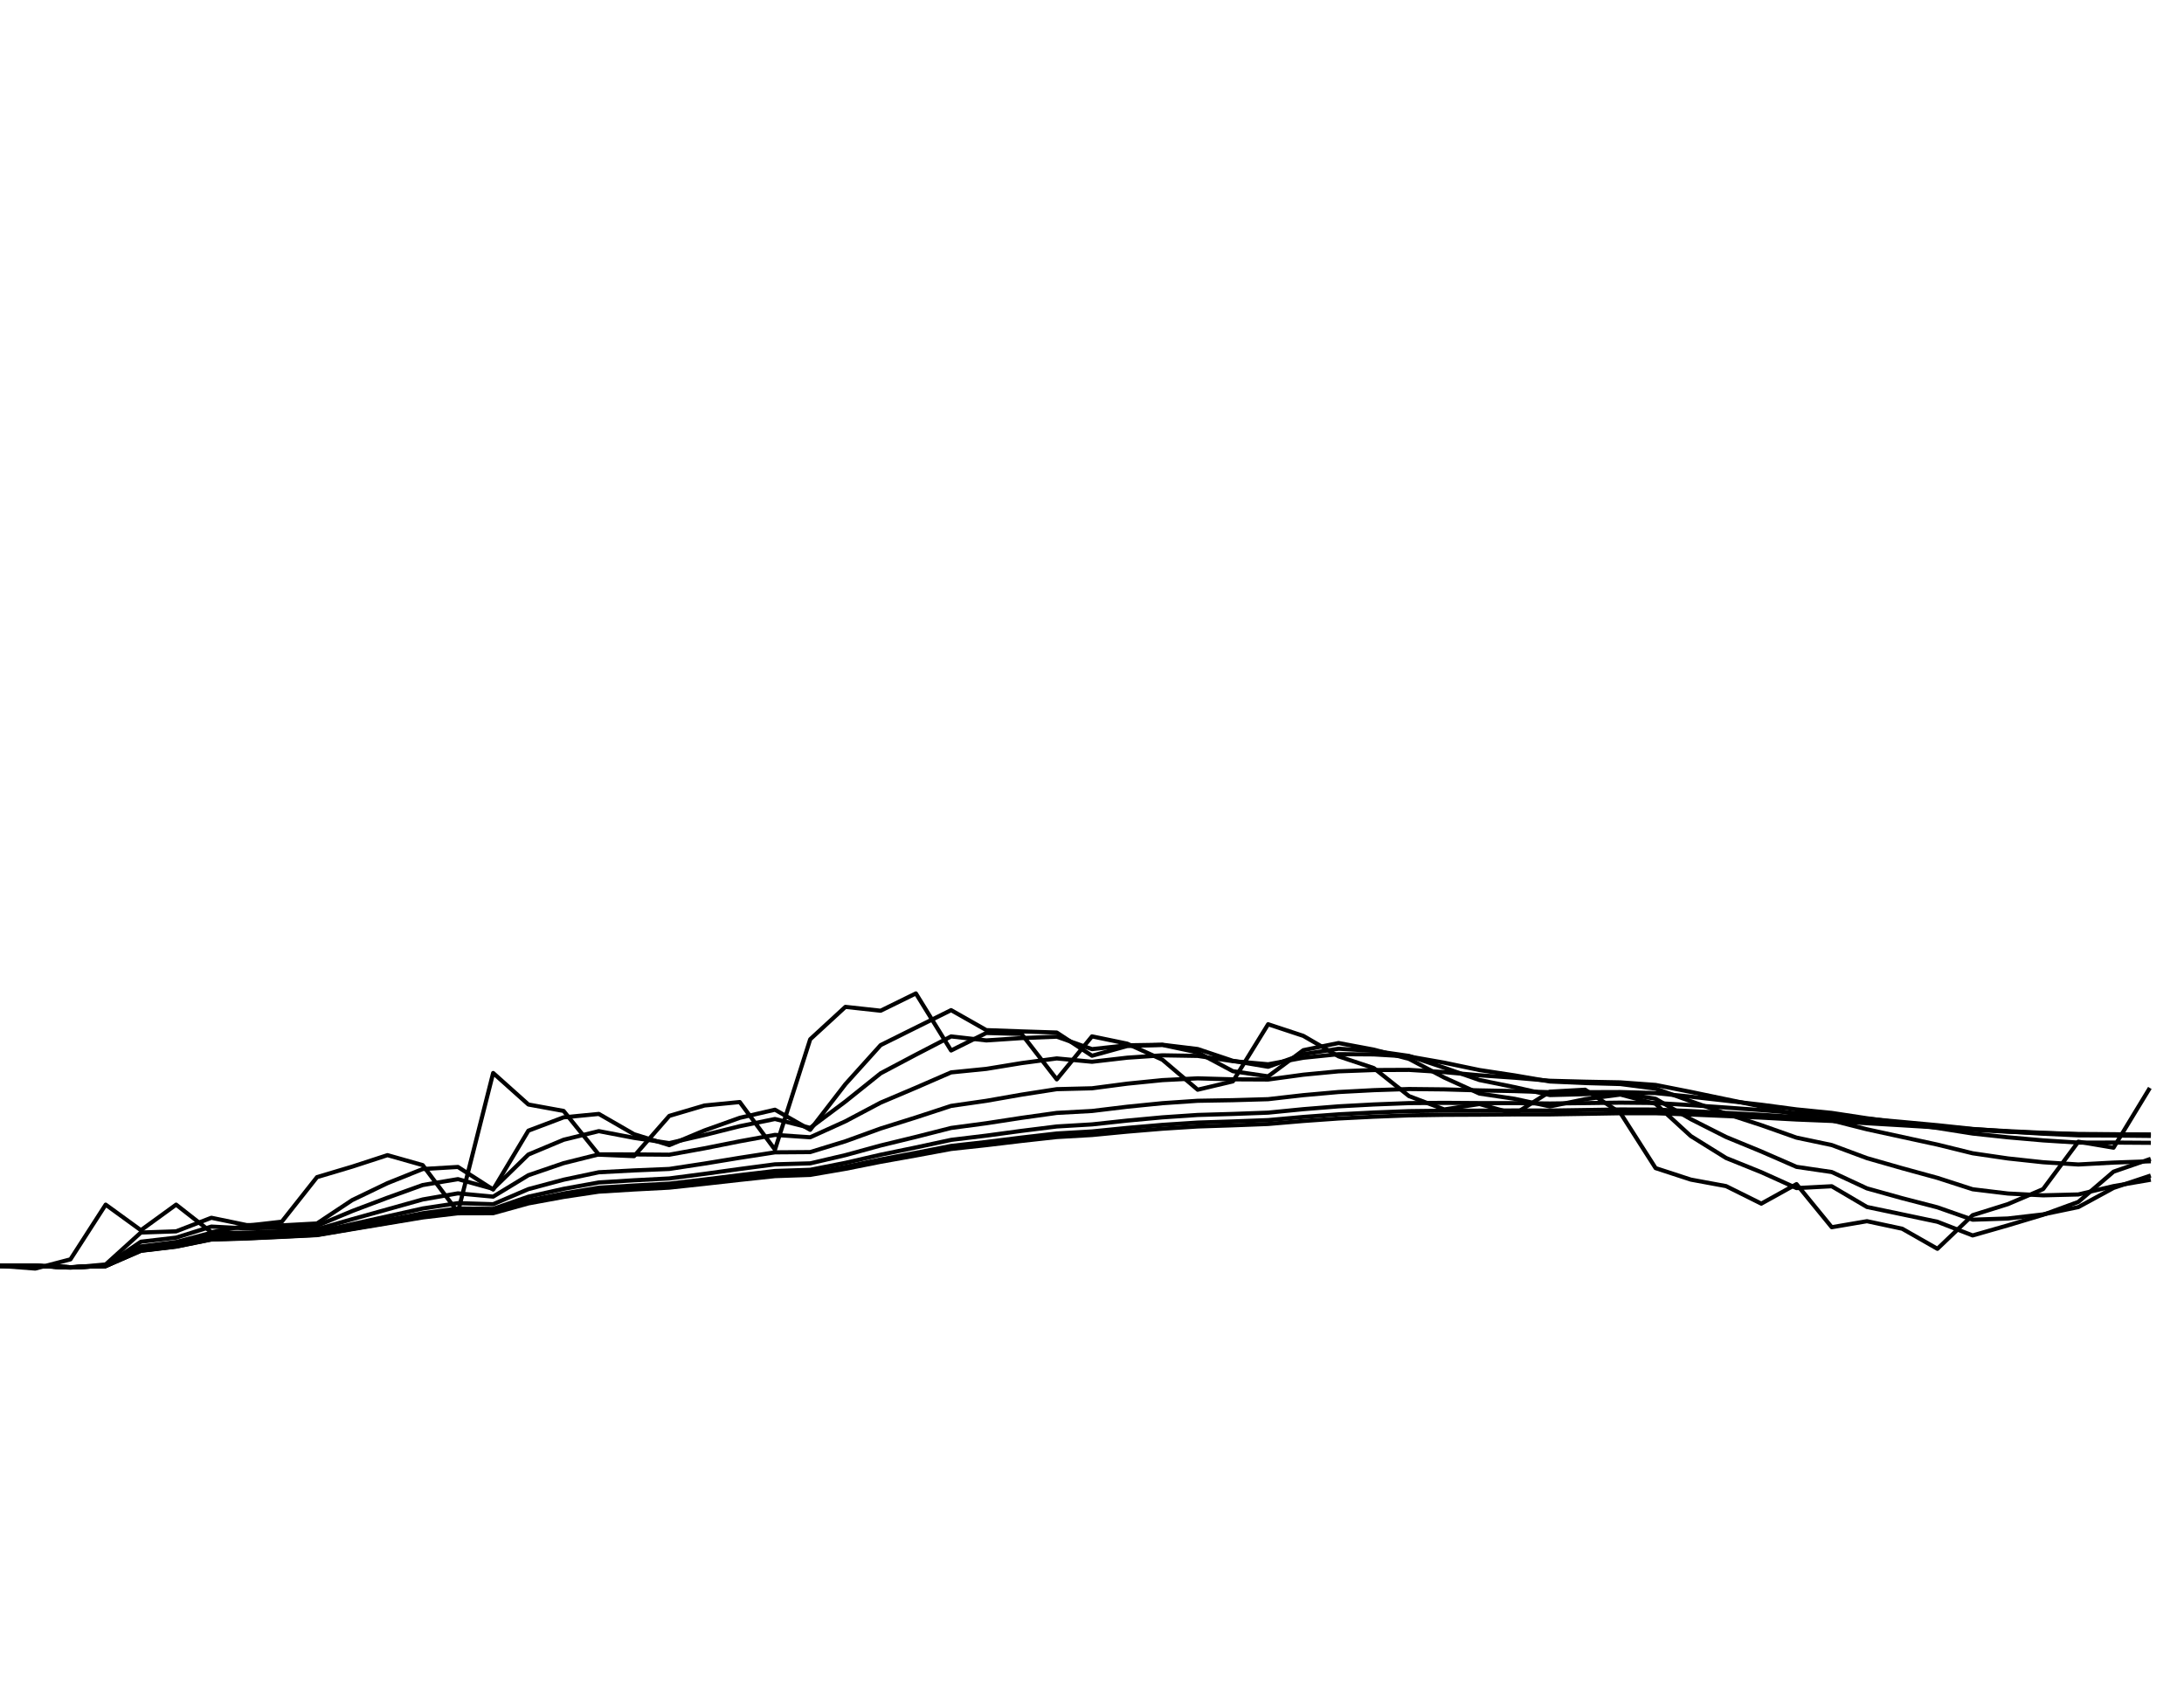 <?xml version="1.0" encoding="utf-8" standalone="no"?>
<!DOCTYPE svg PUBLIC "-//W3C//DTD SVG 1.1//EN"
  "http://www.w3.org/Graphics/SVG/1.1/DTD/svg11.dtd">
<svg xmlns:xlink="http://www.w3.org/1999/xlink" width="792pt" height="612pt" viewBox="0 0 792 612" xmlns="http://www.w3.org/2000/svg" version="1.1">
 <defs>
  <style type="text/css">*{stroke-linejoin: round; stroke-linecap: butt}</style>
 </defs>
 <g id="figure_1">
  <g id="patch_1">
   <path d="M 0 612 
L 792 612 
L 792 0 
L 0 0 
z
" style="fill: #ffffff"/>
  </g>
  <g id="axes_1">
   <g id="line2d_1">
    <path d="M 0 459 
L 12.774 459.971 
L 25.548 456.632 
L 38.323 436.796 
L 51.097 446.071 
L 63.871 436.796 
L 76.645 446.799 
L 89.419 444.433 
L 102.194 442.978 
L 114.968 426.814 
L 127.742 423.01 
L 140.516 418.849 
L 153.29 422.467 
L 166.065 439.522 
L 178.839 389.06 
L 191.613 400.488 
L 204.387 402.819 
L 217.161 418.669 
L 229.935 419.211 
L 242.71 404.614 
L 255.484 400.846 
L 268.258 399.592 
L 281.032 416.862 
L 293.806 376.838 
L 306.581 365.084 
L 319.355 366.481 
L 332.129 360.209 
L 344.903 380.899 
L 357.677 374.548 
L 370.452 374.9 
L 383.226 391.374 
L 396 375.78 
L 408.774 378.425 
L 421.548 384.264 
L 434.323 395.121 
L 447.097 392.087 
L 459.871 371.384 
L 472.645 375.604 
L 485.419 383.023 
L 498.194 387.282 
L 510.968 397.444 
L 523.742 402.281 
L 536.516 400.309 
L 549.29 403.896 
L 562.065 395.835 
L 574.839 395.121 
L 587.613 403.537 
L 600.387 423.553 
L 613.161 427.72 
L 625.935 430.078 
L 638.71 436.432 
L 651.484 429.352 
L 664.258 444.979 
L 677.032 442.796 
L 689.806 445.525 
L 702.581 452.808 
L 715.355 440.613 
L 728.129 436.614 
L 740.903 431.166 
L 753.677 413.974 
L 766.452 416.14 
L 779.226 395.121 
" clip-path="url(#p3447905bb0)" style="fill: none; stroke: #000000; stroke-width: 1.5; stroke-linecap: square"/>
   </g>
   <g id="line2d_2">
    <path d="M 0 459 
L 12.774 459 
L 25.548 459.648 
L 38.323 458.48 
L 51.097 446.909 
L 63.871 446.476 
L 76.645 441.557 
L 89.419 444.198 
L 102.194 444.316 
L 114.968 443.616 
L 127.742 435.138 
L 140.516 429.003 
L 153.29 423.887 
L 166.065 423.13 
L 178.839 431.323 
L 191.613 409.973 
L 204.387 405.139 
L 217.161 403.901 
L 229.935 411.256 
L 242.71 415.223 
L 255.484 409.884 
L 268.258 405.318 
L 281.032 402.375 
L 293.806 409.661 
L 306.581 393.117 
L 319.355 378.95 
L 332.129 372.598 
L 344.903 366.272 
L 357.677 373.517 
L 370.452 373.981 
L 383.226 374.393 
L 396 382.807 
L 408.774 379.287 
L 421.548 378.882 
L 434.323 381.606 
L 447.097 388.417 
L 459.871 390.273 
L 472.645 380.788 
L 485.419 378.195 
L 498.194 380.591 
L 510.968 383.955 
L 523.742 390.722 
L 536.516 396.527 
L 549.29 398.427 
L 562.065 401.182 
L 574.839 398.555 
L 587.613 396.876 
L 600.387 400.243 
L 613.161 411.939 
L 625.935 419.877 
L 638.71 425.028 
L 651.484 430.797 
L 664.258 430.125 
L 677.032 437.643 
L 689.806 440.313 
L 702.581 443.001 
L 715.355 447.961 
L 728.129 444.311 
L 740.903 440.474 
L 753.677 435.808 
L 766.452 424.841 
L 779.226 420.43 
" clip-path="url(#p3447905bb0)" style="fill: none; stroke: #000000; stroke-width: 1.5; stroke-linecap: square"/>
   </g>
   <g id="line2d_3">
    <path d="M 0 459 
L 12.774 459 
L 25.548 459.569 
L 38.323 458.861 
L 51.097 450.238 
L 63.871 448.755 
L 76.645 444.75 
L 89.419 445.408 
L 102.194 445.104 
L 114.968 444.452 
L 127.742 439.112 
L 140.516 434.283 
L 153.29 429.683 
L 166.065 427.544 
L 178.839 431.076 
L 191.613 418.62 
L 204.387 413.273 
L 217.161 410.141 
L 229.935 412.586 
L 242.71 414.482 
L 255.484 411.55 
L 268.258 408.357 
L 281.032 405.743 
L 293.806 408.96 
L 306.581 399.408 
L 319.355 389.177 
L 332.129 382.419 
L 344.903 375.799 
L 357.677 377.248 
L 370.452 376.402 
L 383.226 375.889 
L 396 380.409 
L 408.774 379.023 
L 421.548 378.82 
L 434.323 380.373 
L 447.097 384.65 
L 459.871 386.81 
L 472.645 382.239 
L 485.419 380.265 
L 498.194 381.034 
L 510.968 382.873 
L 523.742 387.163 
L 536.516 391.617 
L 549.29 394.205 
L 562.065 397.064 
L 574.839 396.729 
L 587.613 396.281 
L 600.387 398.417 
L 613.161 405.803 
L 625.935 412.258 
L 638.71 417.518 
L 651.484 423.094 
L 664.258 424.969 
L 677.032 430.905 
L 689.806 434.463 
L 702.581 437.773 
L 715.355 442.249 
L 728.129 441.82 
L 740.903 440.334 
L 753.677 437.683 
L 766.452 430.733 
L 779.226 426.475 
" clip-path="url(#p3447905bb0)" style="fill: none; stroke: #000000; stroke-width: 1.5; stroke-linecap: square"/>
   </g>
   <g id="line2d_4">
    <path d="M 0 459 
L 12.774 459 
L 25.548 459.528 
L 38.323 459.011 
L 51.097 451.952 
L 63.871 450.337 
L 76.645 447.002 
L 89.419 446.956 
L 102.194 446.421 
L 114.968 445.727 
L 127.742 442.066 
L 140.516 438.498 
L 153.29 434.918 
L 166.065 432.701 
L 178.839 433.891 
L 191.613 426.127 
L 204.387 421.756 
L 217.161 418.565 
L 229.935 418.583 
L 242.71 418.686 
L 255.484 416.369 
L 268.258 413.825 
L 281.032 411.503 
L 293.806 412.371 
L 306.581 406.577 
L 319.355 399.81 
L 332.129 394.395 
L 344.903 388.844 
L 357.677 387.567 
L 370.452 385.473 
L 383.226 383.776 
L 396 384.988 
L 408.774 383.513 
L 421.548 382.653 
L 434.323 382.861 
L 447.097 384.767 
L 459.871 385.902 
L 472.645 383.535 
L 485.419 382.233 
L 498.194 382.319 
L 510.968 383.073 
L 523.742 385.322 
L 536.516 387.992 
L 549.29 389.932 
L 562.065 392.136 
L 574.839 392.708 
L 587.613 393.064 
L 600.387 394.735 
L 613.161 399.306 
L 625.935 403.817 
L 638.71 407.982 
L 651.484 412.499 
L 664.258 415.188 
L 677.032 419.937 
L 689.806 423.591 
L 702.581 427.091 
L 715.355 431.221 
L 728.129 432.762 
L 740.903 433.419 
L 753.677 433.105 
L 766.452 430.075 
L 779.226 427.88 
" clip-path="url(#p3447905bb0)" style="fill: none; stroke: #000000; stroke-width: 1.5; stroke-linecap: square"/>
   </g>
   <g id="line2d_5">
    <path d="M 0 459 
L 12.774 459 
L 25.548 459.507 
L 38.323 459.037 
L 51.097 452.783 
L 63.871 451.198 
L 76.645 448.247 
L 89.419 447.983 
L 102.194 447.394 
L 114.968 446.717 
L 127.742 443.862 
L 140.516 441.04 
L 153.29 438.184 
L 166.065 436.25 
L 178.839 436.637 
L 191.613 431.164 
L 204.387 427.752 
L 217.161 425.055 
L 229.935 424.383 
L 242.71 423.851 
L 255.484 421.905 
L 268.258 419.81 
L 281.032 417.831 
L 293.806 417.738 
L 306.581 413.819 
L 319.355 409.189 
L 332.129 405.179 
L 344.903 400.99 
L 357.677 399.15 
L 370.452 396.912 
L 383.226 394.925 
L 396 394.608 
L 408.774 392.931 
L 421.548 391.648 
L 434.323 391 
L 447.097 391.359 
L 459.871 391.422 
L 472.645 389.677 
L 485.419 388.458 
L 498.194 387.991 
L 510.968 387.93 
L 523.742 388.74 
L 536.516 389.89 
L 549.29 390.773 
L 562.065 391.883 
L 574.839 392.218 
L 587.613 392.463 
L 600.387 393.395 
L 613.161 395.919 
L 625.935 398.578 
L 638.71 401.209 
L 651.484 404.147 
L 664.258 406.252 
L 677.032 409.478 
L 689.806 412.254 
L 702.581 415.025 
L 715.355 418.17 
L 728.129 420.04 
L 740.903 421.421 
L 753.677 422.234 
L 766.452 421.543 
L 779.226 421.092 
" clip-path="url(#p3447905bb0)" style="fill: none; stroke: #000000; stroke-width: 1.5; stroke-linecap: square"/>
   </g>
   <g id="line2d_6">
    <path d="M 0 459 
L 12.774 459 
L 25.548 459.496 
L 38.323 459.049 
L 51.097 453.187 
L 63.871 451.637 
L 76.645 448.886 
L 89.419 448.548 
L 102.194 447.952 
L 114.968 447.299 
L 127.742 444.825 
L 140.516 442.38 
L 153.29 439.913 
L 166.065 438.192 
L 178.839 438.316 
L 191.613 433.909 
L 204.387 431.06 
L 217.161 428.752 
L 229.935 427.961 
L 242.71 427.299 
L 255.484 425.633 
L 268.258 423.865 
L 281.032 422.182 
L 293.806 421.825 
L 306.581 418.842 
L 319.355 415.346 
L 332.129 412.239 
L 344.903 408.99 
L 357.677 407.282 
L 370.452 405.323 
L 383.226 403.534 
L 396 402.834 
L 408.774 401.292 
L 421.548 400.009 
L 434.323 399.139 
L 447.097 398.92 
L 459.871 398.553 
L 472.645 397.098 
L 485.419 395.961 
L 498.194 395.286 
L 510.968 394.872 
L 523.742 395.004 
L 536.516 395.371 
L 549.29 395.619 
L 562.065 396.03 
L 574.839 396.02 
L 587.613 395.976 
L 600.387 396.344 
L 613.161 397.654 
L 625.935 399.092 
L 638.71 400.565 
L 651.484 402.26 
L 664.258 403.536 
L 677.032 405.475 
L 689.806 407.214 
L 702.581 408.992 
L 715.355 411.015 
L 728.129 412.379 
L 740.903 413.493 
L 753.677 414.302 
L 766.452 414.287 
L 779.226 414.372 
" clip-path="url(#p3447905bb0)" style="fill: none; stroke: #000000; stroke-width: 1.5; stroke-linecap: square"/>
   </g>
   <g id="line2d_7">
    <path d="M 0 459 
L 12.774 459 
L 25.548 459.491 
L 38.323 459.055 
L 51.097 453.385 
L 63.871 451.858 
L 76.645 449.208 
L 89.419 448.841 
L 102.194 448.247 
L 114.968 447.61 
L 127.742 445.318 
L 140.516 443.058 
L 153.29 440.786 
L 166.065 439.183 
L 178.839 439.211 
L 191.613 435.305 
L 204.387 432.743 
L 217.161 430.651 
L 229.935 429.855 
L 242.71 429.178 
L 255.484 427.674 
L 268.258 426.093 
L 281.032 424.588 
L 293.806 424.165 
L 306.581 421.636 
L 319.355 418.694 
L 332.129 416.059 
L 344.903 413.312 
L 357.677 411.772 
L 370.452 410.044 
L 383.226 408.453 
L 396 407.701 
L 408.774 406.32 
L 421.548 405.14 
L 434.323 404.277 
L 447.097 403.907 
L 459.871 403.438 
L 472.645 402.179 
L 485.419 401.156 
L 498.194 400.471 
L 510.968 399.981 
L 523.742 399.889 
L 536.516 399.975 
L 549.29 399.986 
L 562.065 400.123 
L 574.839 399.975 
L 587.613 399.81 
L 600.387 399.935 
L 613.161 400.713 
L 625.935 401.593 
L 638.71 402.51 
L 651.484 403.589 
L 664.258 404.401 
L 677.032 405.665 
L 689.806 406.811 
L 702.581 407.994 
L 715.355 409.351 
L 728.129 410.29 
L 740.903 411.075 
L 753.677 411.67 
L 766.452 411.737 
L 779.226 411.866 
" clip-path="url(#p3447905bb0)" style="fill: none; stroke: #000000; stroke-width: 1.5; stroke-linecap: square"/>
   </g>
   <g id="line2d_8">
    <path d="M 0 459 
L 12.774 459 
L 25.548 459.488 
L 38.323 459.058 
L 51.097 453.484 
L 63.871 451.969 
L 76.645 449.369 
L 89.419 448.99 
L 102.194 448.398 
L 114.968 447.769 
L 127.742 445.566 
L 140.516 443.398 
L 153.29 441.223 
L 166.065 439.681 
L 178.839 439.669 
L 191.613 436.003 
L 204.387 433.585 
L 217.161 431.604 
L 229.935 430.816 
L 242.71 430.143 
L 255.484 428.724 
L 268.258 427.241 
L 281.032 425.829 
L 293.806 425.39 
L 306.581 423.079 
L 319.355 420.405 
L 332.129 418.004 
L 344.903 415.508 
L 357.677 414.07 
L 370.452 412.474 
L 383.226 410.999 
L 396 410.254 
L 408.774 408.974 
L 421.548 407.87 
L 434.323 407.039 
L 447.097 406.63 
L 459.871 406.143 
L 472.645 404.997 
L 485.419 404.05 
L 498.194 403.389 
L 510.968 402.893 
L 523.742 402.729 
L 536.516 402.716 
L 549.29 402.646 
L 562.065 402.682 
L 574.839 402.49 
L 587.613 402.288 
L 600.387 402.321 
L 613.161 402.883 
L 625.935 403.529 
L 638.71 404.209 
L 651.484 405.021 
L 664.258 405.627 
L 677.032 406.59 
L 689.806 407.465 
L 702.581 408.372 
L 715.355 409.417 
L 728.129 410.143 
L 740.903 410.751 
L 753.677 411.215 
L 766.452 411.277 
L 779.226 411.385 
" clip-path="url(#p3447905bb0)" style="fill: none; stroke: #000000; stroke-width: 1.5; stroke-linecap: square"/>
   </g>
   <g id="line2d_9">
    <path d="M 0 459 
L 12.774 459 
L 25.548 459.487 
L 38.323 459.059 
L 51.097 453.533 
L 63.871 452.024 
L 76.645 449.449 
L 89.419 449.065 
L 102.194 448.475 
L 114.968 447.85 
L 127.742 445.691 
L 140.516 443.569 
L 153.29 441.441 
L 166.065 439.931 
L 178.839 439.9 
L 191.613 436.351 
L 204.387 434.004 
L 217.161 432.08 
L 229.935 431.298 
L 242.71 430.629 
L 255.484 429.255 
L 268.258 427.82 
L 281.032 426.455 
L 293.806 426.012 
L 306.581 423.808 
L 319.355 421.265 
L 332.129 418.98 
L 344.903 416.607 
L 357.677 415.224 
L 370.452 413.696 
L 383.226 412.284 
L 396 411.549 
L 408.774 410.323 
L 421.548 409.261 
L 434.323 408.452 
L 447.097 408.034 
L 459.871 407.546 
L 472.645 406.458 
L 485.419 405.554 
L 498.194 404.911 
L 510.968 404.42 
L 523.742 404.23 
L 536.516 404.178 
L 549.29 404.078 
L 562.065 404.073 
L 574.839 403.867 
L 587.613 403.652 
L 600.387 403.649 
L 613.161 404.117 
L 625.935 404.661 
L 638.71 405.236 
L 651.484 405.93 
L 664.258 406.443 
L 677.032 407.271 
L 689.806 408.023 
L 702.581 408.804 
L 715.355 409.706 
L 728.129 410.331 
L 740.903 410.855 
L 753.677 411.255 
L 766.452 411.307 
L 779.226 411.4 
" clip-path="url(#p3447905bb0)" style="fill: none; stroke: #000000; stroke-width: 1.5; stroke-linecap: square"/>
   </g>
  </g>
 </g>
 <defs>
  <clipPath id="p3447905bb0">
   <rect x="0" y="0" width="792" height="612"/>
  </clipPath>
 </defs>
</svg>
